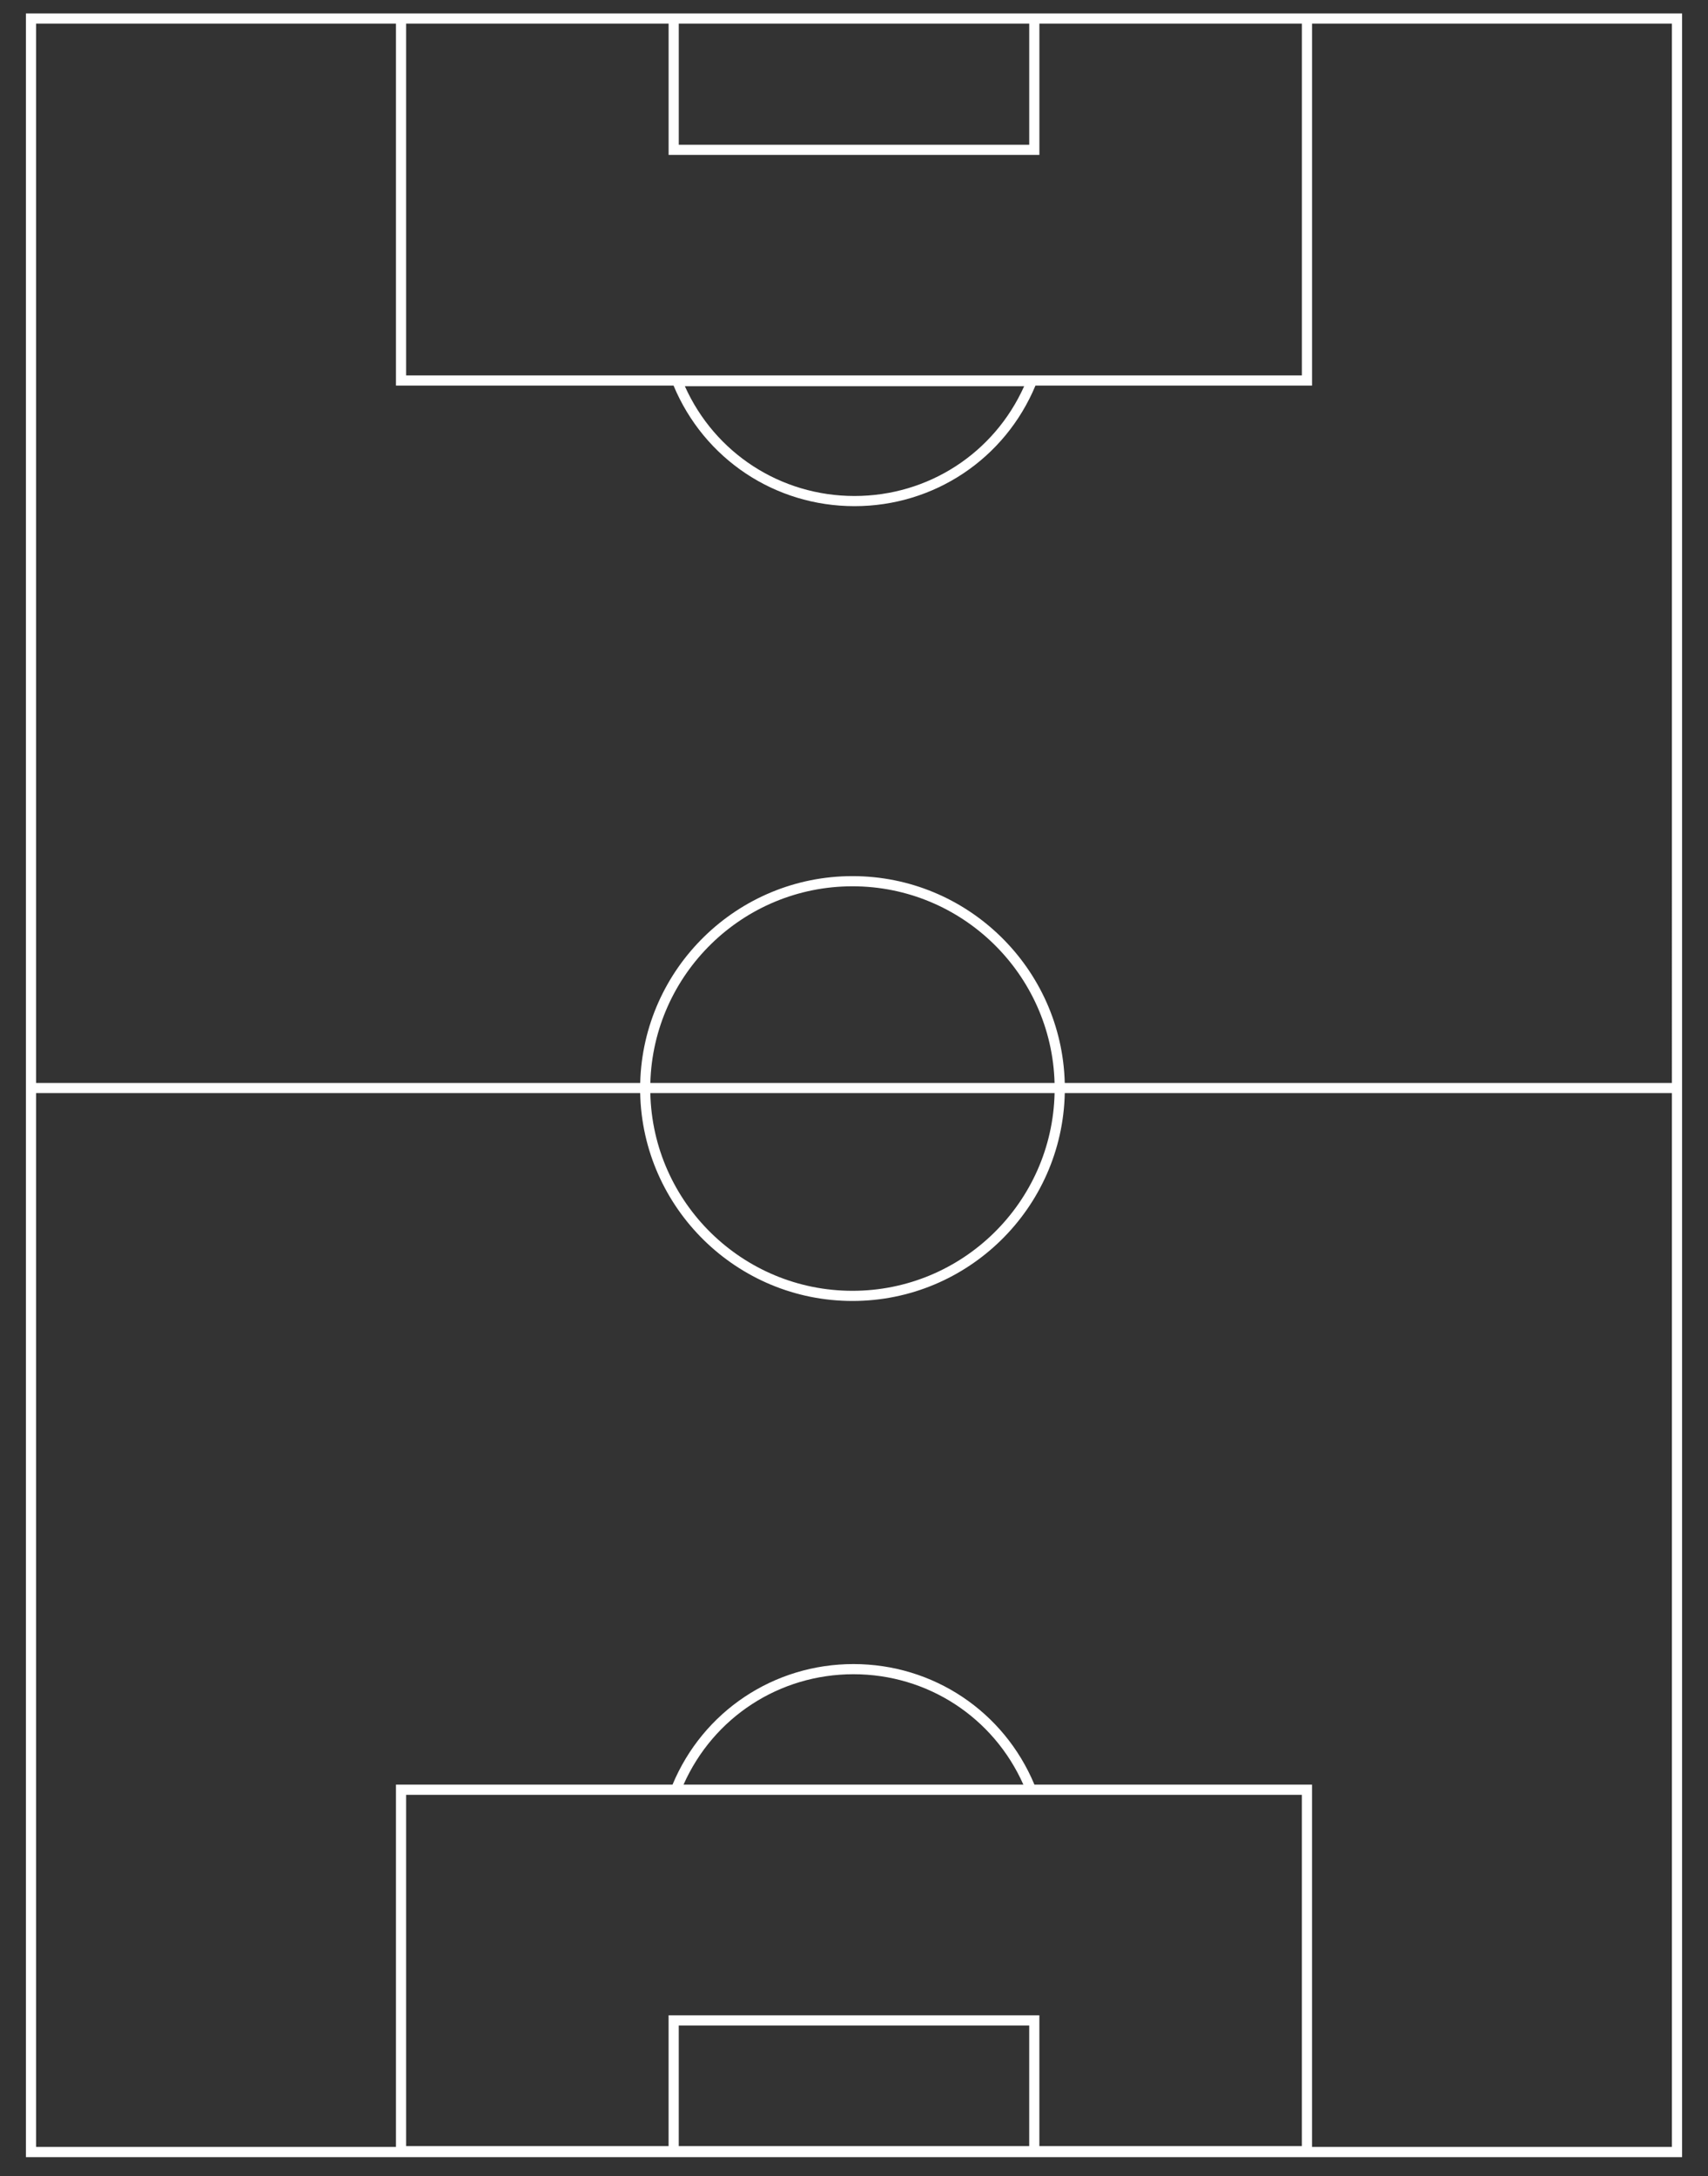 <?xml version="1.0" encoding="UTF-8"?>
<svg id="b" data-name="Layer 2" xmlns="http://www.w3.org/2000/svg" viewBox="0 0 840.5 1070.5">
  <rect x="0" y="0" width="840.5" height="1070.5" fill="#333333" stroke="none"/>
  <defs>
    <style>
      .c {
        fill: #fff;
      }
    </style>
  </defs>
  <path class="c" d="M12.75,6.62V1061.17H827.75V6.62H12.75ZM199.85,184.68V11.62h129.17V76.21h182.46V11.62h129.17V184.68H199.85ZM334.02,11.62h172.46v59.58h-172.46V11.62Zm-139.17,0V189.68h136.6c15.06,36.08,49.86,59.32,89.05,59.32s73.99-23.24,89.05-59.32h136.1V11.62h177.09V532.75h-298.78c-1.46-56.36-47.76-101.75-104.46-101.75s-103,45.39-104.46,101.75H17.75V11.62H194.85ZM503.98,190c-14.77,32.93-47.14,54-83.48,54s-68.72-21.07-83.48-54h166.97Zm-183.95,342.75c1.46-53.6,45.52-96.75,99.46-96.75s98,43.15,99.46,96.75h-198.92Zm198.93,5c-1.2,53.83-45.36,97.25-99.47,97.25s-98.27-43.42-99.47-97.25h198.94Zm121.68,345.19v172.81h-129.17v-64.33h-182.46v64.33H199.85v-172.81h440.8Zm-304.28-5c14.7-33.11,47.16-54.32,83.62-54.32s68.92,21.21,83.62,54.32h-167.25Zm170.11,177.81h-172.46v-59.33h172.46v59.33Zm139.17,.42v-178.23h-136.6c-15.06-36.08-49.86-59.32-89.05-59.32s-73.99,23.24-89.05,59.32H194.85v178.23H17.75V537.75H315.03c1.2,56.59,47.6,102.25,104.47,102.25s103.27-45.66,104.47-102.25h298.77v518.42h-177.09Z"/>
</svg>